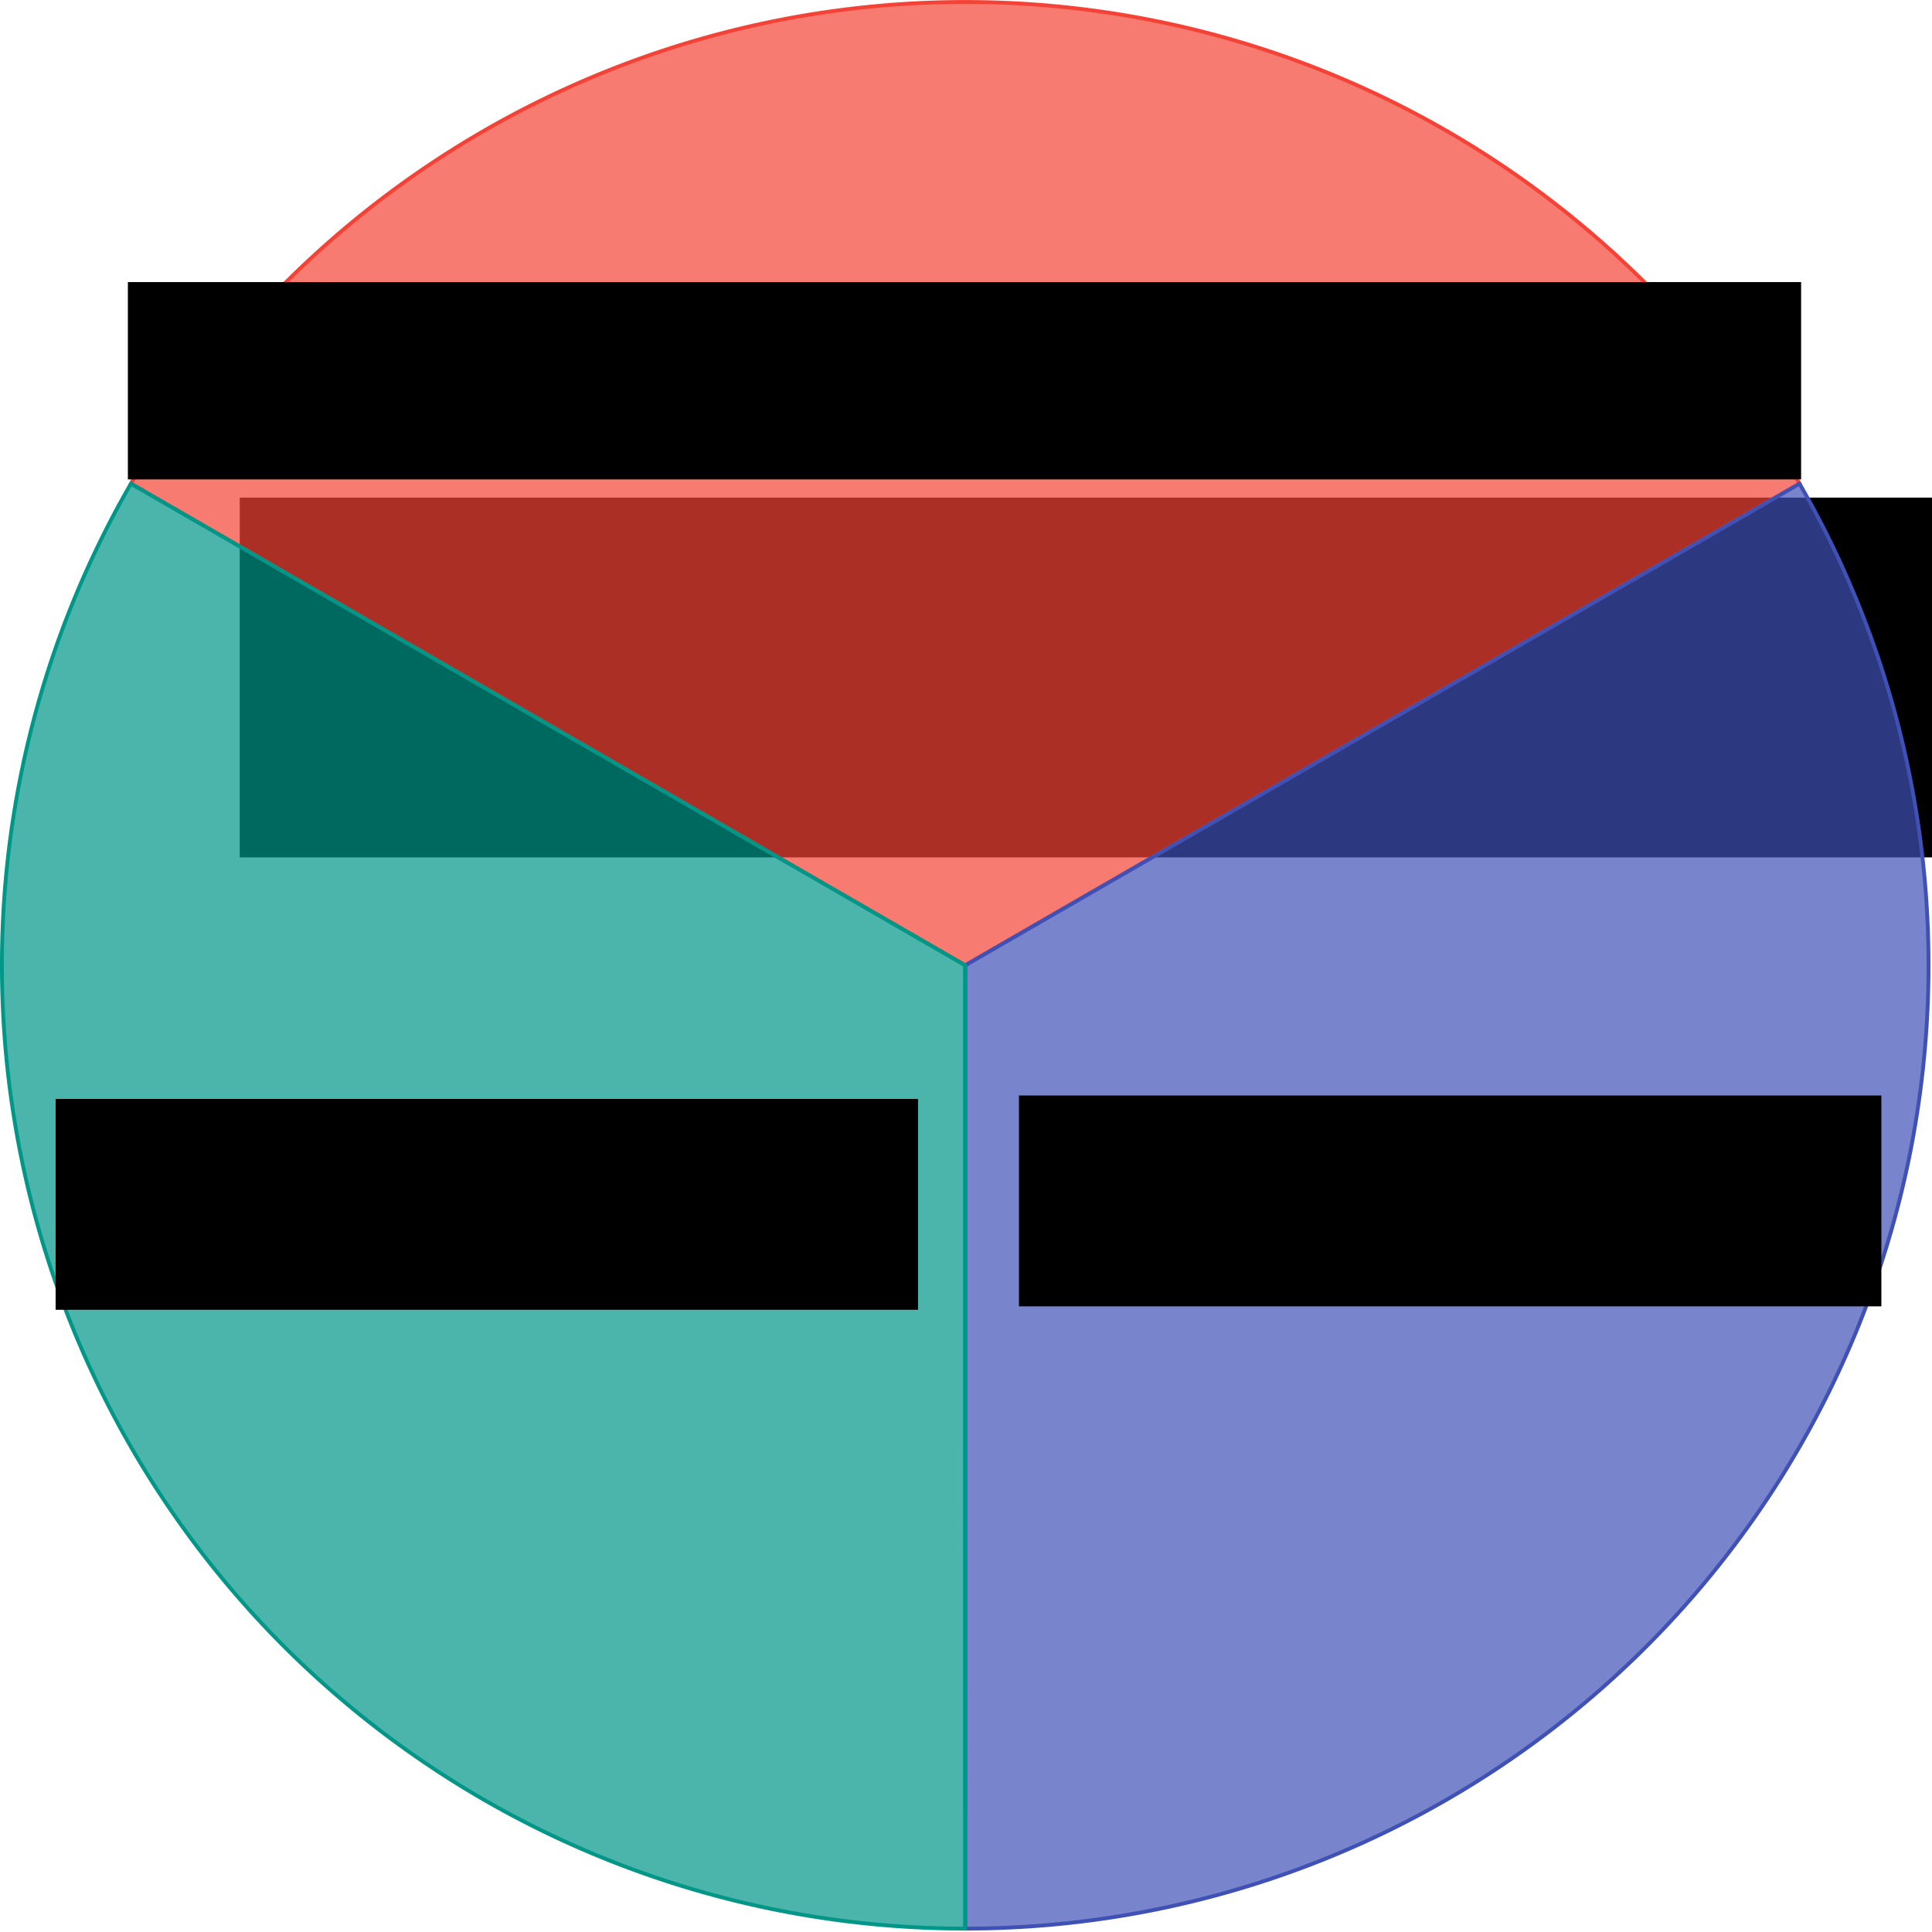 <?xml version="1.0" encoding="UTF-8" standalone="no"?>
<svg
   xmlns:dc="http://purl.org/dc/elements/1.1/"
   xmlns:cc="http://creativecommons.org/ns#"
   xmlns:rdf="http://www.w3.org/1999/02/22-rdf-syntax-ns#"
   xmlns:svg="http://www.w3.org/2000/svg"
   xmlns="http://www.w3.org/2000/svg"
   xmlns:xlink="http://www.w3.org/1999/xlink"
   xmlns:sodipodi="http://sodipodi.sourceforge.net/DTD/sodipodi-0.dtd"
   xmlns:inkscape="http://www.inkscape.org/namespaces/inkscape"
   class="pygal-chart"
   id="chart-4bdaaaa3-03b0-49f4-ae34-c758d7683d2d"
   viewBox="0 0 280.999 281"
   version="1.1"
   inkscape:version="0.91 r13725"
   sodipodi:docname="foo.svg"
   width="280.999"
   height="281">
  <sodipodi:namedview
     pagecolor="#ffffff"
     bordercolor="#666666"
     borderopacity="1"
     objecttolerance="10"
     gridtolerance="10"
     guidetolerance="10"
     inkscape:pageopacity="0"
     inkscape:pageshadow="2"
     inkscape:window-width="1920"
     inkscape:window-height="1029"
     id="namedview108"
     showgrid="false"
     showguides="true"
     inkscape:guide-bbox="true"
     inkscape:zoom="1"
     inkscape:cx="119.76258"
     inkscape:cy="141.60419"
     inkscape:window-x="0"
     inkscape:window-y="25"
     inkscape:window-maximized="1"
     inkscape:current-layer="g4183"
     fit-margin-top="0"
     fit-margin-left="0"
     fit-margin-right="0"
     fit-margin-bottom="0">
    <sodipodi:guide
       position="-170.371,-271.01"
       orientation="1,0"
       id="guide4371" />
  </sodipodi:namedview>
  <!--Generated with pygal 2.1.1 (etree) ©Kozea 2011-2015 on 2016-04-02-->
  <!--http://pygal.org-->
  <!--http://github.com/Kozea/pygal-->
  <defs
     id="defs3">
    <style
       type="text/css"
       id="style5">#chart-4bdaaaa3-03b0-49f4-ae34-c758d7683d2d{-webkit-user-select:none;-webkit-font-smoothing:antialiased;font-family:Consolas,&quot;Liberation Mono&quot;,Menlo,Courier,monospace}#chart-4bdaaaa3-03b0-49f4-ae34-c758d7683d2d .title{font-family:Consolas,&quot;Liberation Mono&quot;,Menlo,Courier,monospace;font-size:16px}#chart-4bdaaaa3-03b0-49f4-ae34-c758d7683d2d .legends .legend text{font-family:Consolas,&quot;Liberation Mono&quot;,Menlo,Courier,monospace;font-size:14px}#chart-4bdaaaa3-03b0-49f4-ae34-c758d7683d2d .axis text{font-family:Consolas,&quot;Liberation Mono&quot;,Menlo,Courier,monospace;font-size:10px}#chart-4bdaaaa3-03b0-49f4-ae34-c758d7683d2d .axis text.major{font-family:Consolas,&quot;Liberation Mono&quot;,Menlo,Courier,monospace;font-size:10px}#chart-4bdaaaa3-03b0-49f4-ae34-c758d7683d2d .text-overlay text.value{font-family:Consolas,&quot;Liberation Mono&quot;,Menlo,Courier,monospace;font-size:16px}#chart-4bdaaaa3-03b0-49f4-ae34-c758d7683d2d .text-overlay text.label{font-family:Consolas,&quot;Liberation Mono&quot;,Menlo,Courier,monospace;font-size:10px}#chart-4bdaaaa3-03b0-49f4-ae34-c758d7683d2d .tooltip{font-family:Consolas,&quot;Liberation Mono&quot;,Menlo,Courier,monospace;font-size:14px}#chart-4bdaaaa3-03b0-49f4-ae34-c758d7683d2d text.no_data{font-family:Consolas,&quot;Liberation Mono&quot;,Menlo,Courier,monospace;font-size:64px}
#chart-4bdaaaa3-03b0-49f4-ae34-c758d7683d2d{background-color:rgba(249,249,249,1)}#chart-4bdaaaa3-03b0-49f4-ae34-c758d7683d2d path,#chart-4bdaaaa3-03b0-49f4-ae34-c758d7683d2d line,#chart-4bdaaaa3-03b0-49f4-ae34-c758d7683d2d rect,#chart-4bdaaaa3-03b0-49f4-ae34-c758d7683d2d circle{-webkit-transition:150ms;-moz-transition:150ms;transition:150ms}#chart-4bdaaaa3-03b0-49f4-ae34-c758d7683d2d .graph &gt; .background{fill:rgba(249,249,249,1)}#chart-4bdaaaa3-03b0-49f4-ae34-c758d7683d2d .plot &gt; .background{fill:rgba(255,255,255,1)}#chart-4bdaaaa3-03b0-49f4-ae34-c758d7683d2d .graph{fill:rgba(0,0,0,.87)}#chart-4bdaaaa3-03b0-49f4-ae34-c758d7683d2d text.no_data{fill:rgba(0,0,0,1)}#chart-4bdaaaa3-03b0-49f4-ae34-c758d7683d2d .title{fill:rgba(0,0,0,1)}#chart-4bdaaaa3-03b0-49f4-ae34-c758d7683d2d .legends .legend text{fill:rgba(0,0,0,.87)}#chart-4bdaaaa3-03b0-49f4-ae34-c758d7683d2d .legends .legend:hover text{fill:rgba(0,0,0,1)}#chart-4bdaaaa3-03b0-49f4-ae34-c758d7683d2d .axis .line{stroke:rgba(0,0,0,1)}#chart-4bdaaaa3-03b0-49f4-ae34-c758d7683d2d .axis .guide.line{stroke:rgba(0,0,0,.54)}#chart-4bdaaaa3-03b0-49f4-ae34-c758d7683d2d .axis .major.line{stroke:rgba(0,0,0,.87)}#chart-4bdaaaa3-03b0-49f4-ae34-c758d7683d2d .axis text.major{fill:rgba(0,0,0,1)}#chart-4bdaaaa3-03b0-49f4-ae34-c758d7683d2d .axis.y .guides:hover .guide.line,#chart-4bdaaaa3-03b0-49f4-ae34-c758d7683d2d .line-graph .axis.x .guides:hover .guide.line,#chart-4bdaaaa3-03b0-49f4-ae34-c758d7683d2d .stackedline-graph .axis.x .guides:hover .guide.line,#chart-4bdaaaa3-03b0-49f4-ae34-c758d7683d2d .xy-graph .axis.x .guides:hover .guide.line{stroke:rgba(0,0,0,1)}#chart-4bdaaaa3-03b0-49f4-ae34-c758d7683d2d .axis .guides:hover text{fill:rgba(0,0,0,1)}#chart-4bdaaaa3-03b0-49f4-ae34-c758d7683d2d .reactive{fill-opacity:.7}#chart-4bdaaaa3-03b0-49f4-ae34-c758d7683d2d .ci{stroke:rgba(0,0,0,.87)}#chart-4bdaaaa3-03b0-49f4-ae34-c758d7683d2d .reactive.active,#chart-4bdaaaa3-03b0-49f4-ae34-c758d7683d2d .active .reactive{fill-opacity:.8;stroke-width:4}#chart-4bdaaaa3-03b0-49f4-ae34-c758d7683d2d .series text{fill:rgba(0,0,0,1)}#chart-4bdaaaa3-03b0-49f4-ae34-c758d7683d2d .tooltip rect{fill:rgba(255,255,255,1);stroke:rgba(0,0,0,1);-webkit-transition:opacity 150ms;-moz-transition:opacity 150ms;transition:opacity 150ms}#chart-4bdaaaa3-03b0-49f4-ae34-c758d7683d2d .tooltip .label{fill:rgba(0,0,0,.87)}#chart-4bdaaaa3-03b0-49f4-ae34-c758d7683d2d .tooltip .label{fill:rgba(0,0,0,.87)}#chart-4bdaaaa3-03b0-49f4-ae34-c758d7683d2d .tooltip .legend{font-size:.8em;fill:rgba(0,0,0,.54)}#chart-4bdaaaa3-03b0-49f4-ae34-c758d7683d2d .tooltip .x_label{font-size:.6em;fill:rgba(0,0,0,1)}#chart-4bdaaaa3-03b0-49f4-ae34-c758d7683d2d .tooltip .xlink{font-size:.5em;text-decoration:underline}#chart-4bdaaaa3-03b0-49f4-ae34-c758d7683d2d .tooltip .value{font-size:1.5em}#chart-4bdaaaa3-03b0-49f4-ae34-c758d7683d2d .map-element{fill:rgba(255,255,255,1);stroke:rgba(0,0,0,.54) !important}#chart-4bdaaaa3-03b0-49f4-ae34-c758d7683d2d .map-element .reactive{fill-opacity:inherit}#chart-4bdaaaa3-03b0-49f4-ae34-c758d7683d2d .color-0,#chart-4bdaaaa3-03b0-49f4-ae34-c758d7683d2d .color-0 a:visited{stroke:#F44336;fill:#F44336}#chart-4bdaaaa3-03b0-49f4-ae34-c758d7683d2d .color-1,#chart-4bdaaaa3-03b0-49f4-ae34-c758d7683d2d .color-1 a:visited{stroke:#3F51B5;fill:#3F51B5}#chart-4bdaaaa3-03b0-49f4-ae34-c758d7683d2d .color-2,#chart-4bdaaaa3-03b0-49f4-ae34-c758d7683d2d .color-2 a:visited{stroke:#009688;fill:#009688}#chart-4bdaaaa3-03b0-49f4-ae34-c758d7683d2d .text-overlay .color-0 text{fill:black}#chart-4bdaaaa3-03b0-49f4-ae34-c758d7683d2d .text-overlay .color-1 text{fill:black}#chart-4bdaaaa3-03b0-49f4-ae34-c758d7683d2d .text-overlay .color-2 text{fill:black}
#chart-4bdaaaa3-03b0-49f4-ae34-c758d7683d2d text.no_data{text-anchor:middle}#chart-4bdaaaa3-03b0-49f4-ae34-c758d7683d2d .guide.line{fill:none}#chart-4bdaaaa3-03b0-49f4-ae34-c758d7683d2d .centered{text-anchor:middle}#chart-4bdaaaa3-03b0-49f4-ae34-c758d7683d2d .title{text-anchor:middle}#chart-4bdaaaa3-03b0-49f4-ae34-c758d7683d2d .legends .legend text{fill-opacity:1}#chart-4bdaaaa3-03b0-49f4-ae34-c758d7683d2d .axis.x text{text-anchor:middle}#chart-4bdaaaa3-03b0-49f4-ae34-c758d7683d2d .axis.x:not(.web) text[transform]{text-anchor:start}#chart-4bdaaaa3-03b0-49f4-ae34-c758d7683d2d .axis.x:not(.web) text[transform].backwards{text-anchor:end}#chart-4bdaaaa3-03b0-49f4-ae34-c758d7683d2d .axis.y text{text-anchor:end}#chart-4bdaaaa3-03b0-49f4-ae34-c758d7683d2d .axis.y text[transform].backwards{text-anchor:start}#chart-4bdaaaa3-03b0-49f4-ae34-c758d7683d2d .axis.y2 text{text-anchor:start}#chart-4bdaaaa3-03b0-49f4-ae34-c758d7683d2d .axis.y2 text[transform].backwards{text-anchor:end}#chart-4bdaaaa3-03b0-49f4-ae34-c758d7683d2d .axis .guide.line{stroke-dasharray:4,4}#chart-4bdaaaa3-03b0-49f4-ae34-c758d7683d2d .axis .major.guide.line{stroke-dasharray:6,6}#chart-4bdaaaa3-03b0-49f4-ae34-c758d7683d2d .horizontal .axis.y .guide.line,#chart-4bdaaaa3-03b0-49f4-ae34-c758d7683d2d .horizontal .axis.y2 .guide.line,#chart-4bdaaaa3-03b0-49f4-ae34-c758d7683d2d .vertical .axis.x .guide.line{opacity:0}#chart-4bdaaaa3-03b0-49f4-ae34-c758d7683d2d .horizontal .axis.always_show .guide.line,#chart-4bdaaaa3-03b0-49f4-ae34-c758d7683d2d .vertical .axis.always_show .guide.line{opacity:1 !important}#chart-4bdaaaa3-03b0-49f4-ae34-c758d7683d2d .axis.y .guides:hover .guide.line,#chart-4bdaaaa3-03b0-49f4-ae34-c758d7683d2d .axis.y2 .guides:hover .guide.line,#chart-4bdaaaa3-03b0-49f4-ae34-c758d7683d2d .axis.x .guides:hover .guide.line{opacity:1}#chart-4bdaaaa3-03b0-49f4-ae34-c758d7683d2d .axis .guides:hover text{opacity:1}#chart-4bdaaaa3-03b0-49f4-ae34-c758d7683d2d .nofill{fill:none}#chart-4bdaaaa3-03b0-49f4-ae34-c758d7683d2d .subtle-fill{fill-opacity:.2}#chart-4bdaaaa3-03b0-49f4-ae34-c758d7683d2d .dot{stroke-width:1px;fill-opacity:1}#chart-4bdaaaa3-03b0-49f4-ae34-c758d7683d2d .dot.active{stroke-width:5px}#chart-4bdaaaa3-03b0-49f4-ae34-c758d7683d2d .dot.negative{fill:transparent}#chart-4bdaaaa3-03b0-49f4-ae34-c758d7683d2d text,#chart-4bdaaaa3-03b0-49f4-ae34-c758d7683d2d tspan{stroke:none !important}#chart-4bdaaaa3-03b0-49f4-ae34-c758d7683d2d .series text.active{opacity:1}#chart-4bdaaaa3-03b0-49f4-ae34-c758d7683d2d .tooltip rect{fill-opacity:.95;stroke-width:.5}#chart-4bdaaaa3-03b0-49f4-ae34-c758d7683d2d .tooltip text{fill-opacity:1}#chart-4bdaaaa3-03b0-49f4-ae34-c758d7683d2d .showable{visibility:hidden}#chart-4bdaaaa3-03b0-49f4-ae34-c758d7683d2d .showable.shown{visibility:visible}</style>
    <script
       type="text/javascript"
       id="script7">window.pygal = window.pygal || {};window.pygal.config = window.pygal.config || {};window.pygal.config['4bdaaaa3-03b0-49f4-ae34-c758d7683d2d'] = {&quot;dynamic_print_values&quot;: false, &quot;y_labels_major_every&quot;: null, &quot;y_labels_major_count&quot;: null, &quot;inner_radius&quot;: 0, &quot;print_values&quot;: false, &quot;xrange&quot;: null, &quot;box_mode&quot;: &quot;extremes&quot;, &quot;title&quot;: null, &quot;legend_at_bottom_columns&quot;: null, &quot;height&quot;: 600, &quot;legend_at_bottom&quot;: false, &quot;show_legend&quot;: true, &quot;show_dots&quot;: true, &quot;explicit_size&quot;: false, &quot;y_labels_major&quot;: null, &quot;show_minor_x_labels&quot;: true, &quot;width&quot;: 800, &quot;force_uri_protocol&quot;: null, &quot;half_pie&quot;: false, &quot;style&quot;: {&quot;major_label_font_family&quot;: &quot;Consolas, \&quot;Liberation Mono\&quot;, Menlo, Courier, monospace&quot;, &quot;title_font_family&quot;: &quot;Consolas, \&quot;Liberation Mono\&quot;, Menlo, Courier, monospace&quot;, &quot;tooltip_font_size&quot;: 14, &quot;legend_font_family&quot;: &quot;Consolas, \&quot;Liberation Mono\&quot;, Menlo, Courier, monospace&quot;, &quot;colors&quot;: [&quot;#F44336&quot;, &quot;#3F51B5&quot;, &quot;#009688&quot;, &quot;#FFC107&quot;, &quot;#FF5722&quot;, &quot;#9C27B0&quot;, &quot;#03A9F4&quot;, &quot;#8BC34A&quot;, &quot;#FF9800&quot;, &quot;#E91E63&quot;, &quot;#2196F3&quot;, &quot;#4CAF50&quot;, &quot;#FFEB3B&quot;, &quot;#673AB7&quot;, &quot;#00BCD4&quot;, &quot;#CDDC39&quot;, &quot;#795548&quot;, &quot;#9E9E9E&quot;, &quot;#607D8B&quot;], &quot;legend_font_size&quot;: 14, &quot;no_data_font_family&quot;: &quot;Consolas, \&quot;Liberation Mono\&quot;, Menlo, Courier, monospace&quot;, &quot;major_label_font_size&quot;: 10, &quot;ci_colors&quot;: [], &quot;label_font_family&quot;: &quot;Consolas, \&quot;Liberation Mono\&quot;, Menlo, Courier, monospace&quot;, &quot;label_font_size&quot;: 10, &quot;value_font_size&quot;: 16, &quot;font_family&quot;: &quot;Consolas, \&quot;Liberation Mono\&quot;, Menlo, Courier, monospace&quot;, &quot;opacity&quot;: &quot;.7&quot;, &quot;foreground&quot;: &quot;rgba(0, 0, 0, .87)&quot;, &quot;plot_background&quot;: &quot;rgba(255, 255, 255, 1)&quot;, &quot;value_label_font_size&quot;: 10, &quot;value_label_font_family&quot;: &quot;Consolas, \&quot;Liberation Mono\&quot;, Menlo, Courier, monospace&quot;, &quot;background&quot;: &quot;rgba(249, 249, 249, 1)&quot;, &quot;no_data_font_size&quot;: 64, &quot;value_colors&quot;: [], &quot;guide_stroke_dasharray&quot;: &quot;4,4&quot;, &quot;transition&quot;: &quot;150ms&quot;, &quot;foreground_subtle&quot;: &quot;rgba(0, 0, 0, .54)&quot;, &quot;value_font_family&quot;: &quot;Consolas, \&quot;Liberation Mono\&quot;, Menlo, Courier, monospace&quot;, &quot;tooltip_font_family&quot;: &quot;Consolas, \&quot;Liberation Mono\&quot;, Menlo, Courier, monospace&quot;, &quot;title_font_size&quot;: 16, &quot;major_guide_stroke_dasharray&quot;: &quot;6,6&quot;, &quot;opacity_hover&quot;: &quot;.8&quot;, &quot;foreground_strong&quot;: &quot;rgba(0, 0, 0, 1)&quot;}, &quot;x_label_rotation&quot;: 0, &quot;missing_value_fill_truncation&quot;: &quot;x&quot;, &quot;legends&quot;: [&quot;foo&quot;, &quot;foo&quot;, &quot;foo&quot;], &quot;zero&quot;: 0, &quot;margin_right&quot;: null, &quot;interpolation_parameters&quot;: {}, &quot;x_labels_major&quot;: null, &quot;rounded_bars&quot;: null, &quot;show_y_labels&quot;: true, &quot;dots_size&quot;: 2.5, &quot;show_y_guides&quot;: true, &quot;show_minor_y_labels&quot;: true, &quot;x_labels&quot;: null, &quot;y_title&quot;: null, &quot;order_min&quot;: null, &quot;fill&quot;: false, &quot;disable_xml_declaration&quot;: false, &quot;strict&quot;: false, &quot;css&quot;: [&quot;file://style.css&quot;, &quot;file://graph.css&quot;], &quot;tooltip_fancy_mode&quot;: true, &quot;defs&quot;: [], &quot;show_only_major_dots&quot;: false, &quot;y_label_rotation&quot;: 0, &quot;human_readable&quot;: false, &quot;min_scale&quot;: 4, &quot;show_x_guides&quot;: false, &quot;spacing&quot;: 10, &quot;x_labels_major_count&quot;: null, &quot;pretty_print&quot;: false, &quot;tooltip_border_radius&quot;: 0, &quot;interpolate&quot;: null, &quot;js&quot;: [&quot;//kozea.github.io/pygal.js/2.0.x/pygal-tooltips.min.js&quot;], &quot;y_labels&quot;: null, &quot;stroke_style&quot;: null, &quot;print_labels&quot;: false, &quot;interpolation_precision&quot;: 250, &quot;x_title&quot;: null, &quot;value_formatter&quot;: null, &quot;logarithmic&quot;: false, &quot;max_scale&quot;: 16, &quot;print_zeroes&quot;: true, &quot;no_data_text&quot;: &quot;No data&quot;, &quot;truncate_legend&quot;: null, &quot;x_labels_major_every&quot;: null, &quot;secondary_range&quot;: null, &quot;legend_box_size&quot;: 12, &quot;no_prefix&quot;: false, &quot;stroke&quot;: true, &quot;x_value_formatter&quot;: null, &quot;include_x_axis&quot;: false, &quot;range&quot;: null, &quot;truncate_label&quot;: null, &quot;margin_top&quot;: null, &quot;margin_left&quot;: null, &quot;show_x_labels&quot;: true, &quot;margin_bottom&quot;: null, &quot;inverse_y_axis&quot;: false, &quot;margin&quot;: 20, &quot;stack_from_top&quot;: false, &quot;print_values_position&quot;: &quot;center&quot;}</script>
    <script
       type="text/javascript"
       xlink:href="//kozea.github.io/pygal.js/2.0.x/pygal-tooltips.min.js"
       id="script9" />
  </defs>
  <title
     id="title11">Pygal</title>
  <g
     class="series serie-0 color-0"
     id="g67"
     style="fill:#f44336;stroke:#f44336"
     transform="translate(-103.9,-27.5)" />
  <g
     class="series serie-1 color-1"
     id="g69"
     style="fill:#3f51b5;stroke:#3f51b5"
     transform="translate(-103.9,-27.5)" />
  <g
     class="series serie-2 color-2"
     id="g71"
     style="fill:#009688;stroke:#009688"
     transform="translate(-103.9,-27.5)" />
  <g
     class="series serie-0 color-0"
     id="g75"
     style="fill:#f44336;stroke:#f44336"
     transform="translate(-103.9,-27.5)" />
  <g
     class="series serie-1 color-1"
     id="g77"
     style="fill:#3f51b5;stroke:#3f51b5"
     transform="translate(-103.9,-27.5)" />
  <g
     class="series serie-2 color-2"
     id="g79"
     style="fill:#009688;stroke:#009688"
     transform="translate(-103.9,-27.5)" />
  <g
     class="tooltip"
     style="font-size:14px;font-family:Consolas, 'Liberation Mono', Menlo, Courier, monospace;opacity:0"
     id="g83"
     transform="translate(-103.9,-27.5)">
    <rect
       class="tooltip-box"
       height="0"
       rx="0"
       ry="0"
       width="0"
       id="rect85"
       x="0"
       y="0"
       style="fill-opacity:0.95;stroke-width:0.5" />
    <g
       class="text"
       id="g87" />
  </g>
  <flowRoot
     xml:space="preserve"
     id="flowRoot4412"
     style="font-style:normal;font-weight:normal;font-size:40px;line-height:125%;font-family:sans-serif;letter-spacing:0px;word-spacing:0px;fill:#000000;fill-opacity:1;stroke:none;stroke-width:1px;stroke-linecap:butt;stroke-linejoin:miter;stroke-opacity:1"
     transform="translate(-170.9,-47.5)"><flowRegion
       id="flowRegion4414"><rect
         id="rect4416"
         width="434.871"
         height="52.326"
         x="205.768"
         y="119.874" /></flowRegion><flowPara
       id="flowPara4418" /></flowRoot>  <g
     id="g4183"
     transform="matrix(0.556,0,0,0.556,9.6531156e-7,-3.720852e-7)">
    <g
       id="g4218">
      <g
         class="series serie-0 color-0"
         id="g21"
         style="fill:#f44336;stroke:#f44336"
         transform="matrix(0.5,-0.866,0.866,0.5,-168.187,421.151)">
        <g
           class="slices"
           id="g23">
          <g
             class="slice"
             id="g25">
            <path
               class="slice reactive tooltip-trigger"
               d="M 356.4,28 A 252,252 0 0 1 574.638,406 L 356.4,280 Z"
               id="path27"
               inkscape:connector-curvature="0"
               style="fill-opacity:0.7" />
            <desc
               class="value"
               id="desc29">33.33%</desc>
            <desc
               class="x centered"
               id="desc31">465.519200877</desc>
            <desc
               class="y centered"
               id="desc33">217.0</desc>
          </g>
        </g>
      </g>
      <g
         class="series serie-1 color-1"
         id="g35"
         style="fill:#3f51b5;stroke:#3f51b5"
         transform="matrix(0.5,-0.866,0.866,0.5,-168.187,421.151)">
        <g
           class="slices"
           id="g37">
          <g
             class="slice"
             id="g39">
            <path
               class="slice reactive tooltip-trigger"
               d="m 574.638,406 a 252,252 0 0 1 -436.477,0 L 356.4,280 Z"
               id="path41"
               inkscape:connector-curvature="0"
               style="fill-opacity:0.7" />
            <desc
               class="value"
               id="desc43">33.33%</desc>
            <desc
               class="x centered"
               id="desc45">356.4</desc>
            <desc
               class="y centered"
               id="desc47">406.0</desc>
          </g>
        </g>
      </g>
      <g
         class="series serie-2 color-2"
         id="g49"
         style="fill:#009688;stroke:#009688"
         transform="matrix(0.5,-0.866,0.866,0.5,-168.187,421.151)">
        <g
           class="slices"
           id="g51">
          <g
             class="slice"
             id="g53">
            <path
               class="slice reactive tooltip-trigger"
               d="M 138.162,406 A 252,252 0 0 1 356.4,28 l 0,252 z"
               id="path55"
               inkscape:connector-curvature="0"
               style="fill-opacity:0.7" />
            <desc
               class="value"
               id="desc57">33.33%</desc>
            <desc
               class="x centered"
               id="desc59">247.280799123</desc>
            <desc
               class="y centered"
               id="desc61">217.0</desc>
          </g>
        </g>
      </g>
      <flowRoot
         xml:space="preserve"
         id="flowRoot4420"
         style="font-style:normal;font-weight:normal;font-size:40px;line-height:125%;font-family:sans-serif;text-align:center;letter-spacing:0px;word-spacing:0px;text-anchor:middle;fill:#000000;fill-opacity:1;stroke:none;stroke-width:1px;stroke-linecap:butt;stroke-linejoin:miter;stroke-opacity:1"
         transform="translate(-170.9,-47.5)"><flowRegion
           id="flowRegion4422"><rect
             id="rect4424"
             width="437.699"
             height="51.619"
             x="204.354"
             y="121.289"
             style="text-align:center;text-anchor:middle" /></flowRegion><flowPara
           id="flowPara4426">${up}</flowPara></flowRoot>      <flowRoot
         transform="translate(-295.164,171.132)"
         xml:space="preserve"
         id="flowRoot4420-0"
         style="font-style:normal;font-weight:normal;font-size:40px;line-height:125%;font-family:sans-serif;text-align:center;letter-spacing:0px;word-spacing:0px;text-anchor:middle;fill:#000000;fill-opacity:1;stroke:none;stroke-width:1px;stroke-linecap:butt;stroke-linejoin:miter;stroke-opacity:1"><flowRegion
           id="flowRegion4422-8"><rect
             id="rect4424-6"
             width="225.601"
             height="55.154"
             x="309.713"
             y="116.339"
             style="text-align:center;text-anchor:middle" /></flowRegion><flowPara
           id="flowPara4426-3">${left}</flowPara></flowRoot>      <flowRoot
         transform="translate(-43.165,170.234)"
         xml:space="preserve"
         id="flowRoot4420-0-3"
         style="font-style:normal;font-weight:normal;font-size:40px;line-height:125%;font-family:sans-serif;text-align:center;letter-spacing:0px;word-spacing:0px;text-anchor:middle;fill:#000000;fill-opacity:1;stroke:none;stroke-width:1px;stroke-linecap:butt;stroke-linejoin:miter;stroke-opacity:1"><flowRegion
           id="flowRegion4422-8-6"><rect
             id="rect4424-6-7"
             width="225.601"
             height="55.154"
             x="309.713"
             y="116.339"
             style="text-align:center;text-anchor:middle" /></flowRegion><flowPara
           id="flowPara4426-3-7">${right}</flowPara></flowRoot>    </g>
  </g>
</svg>
